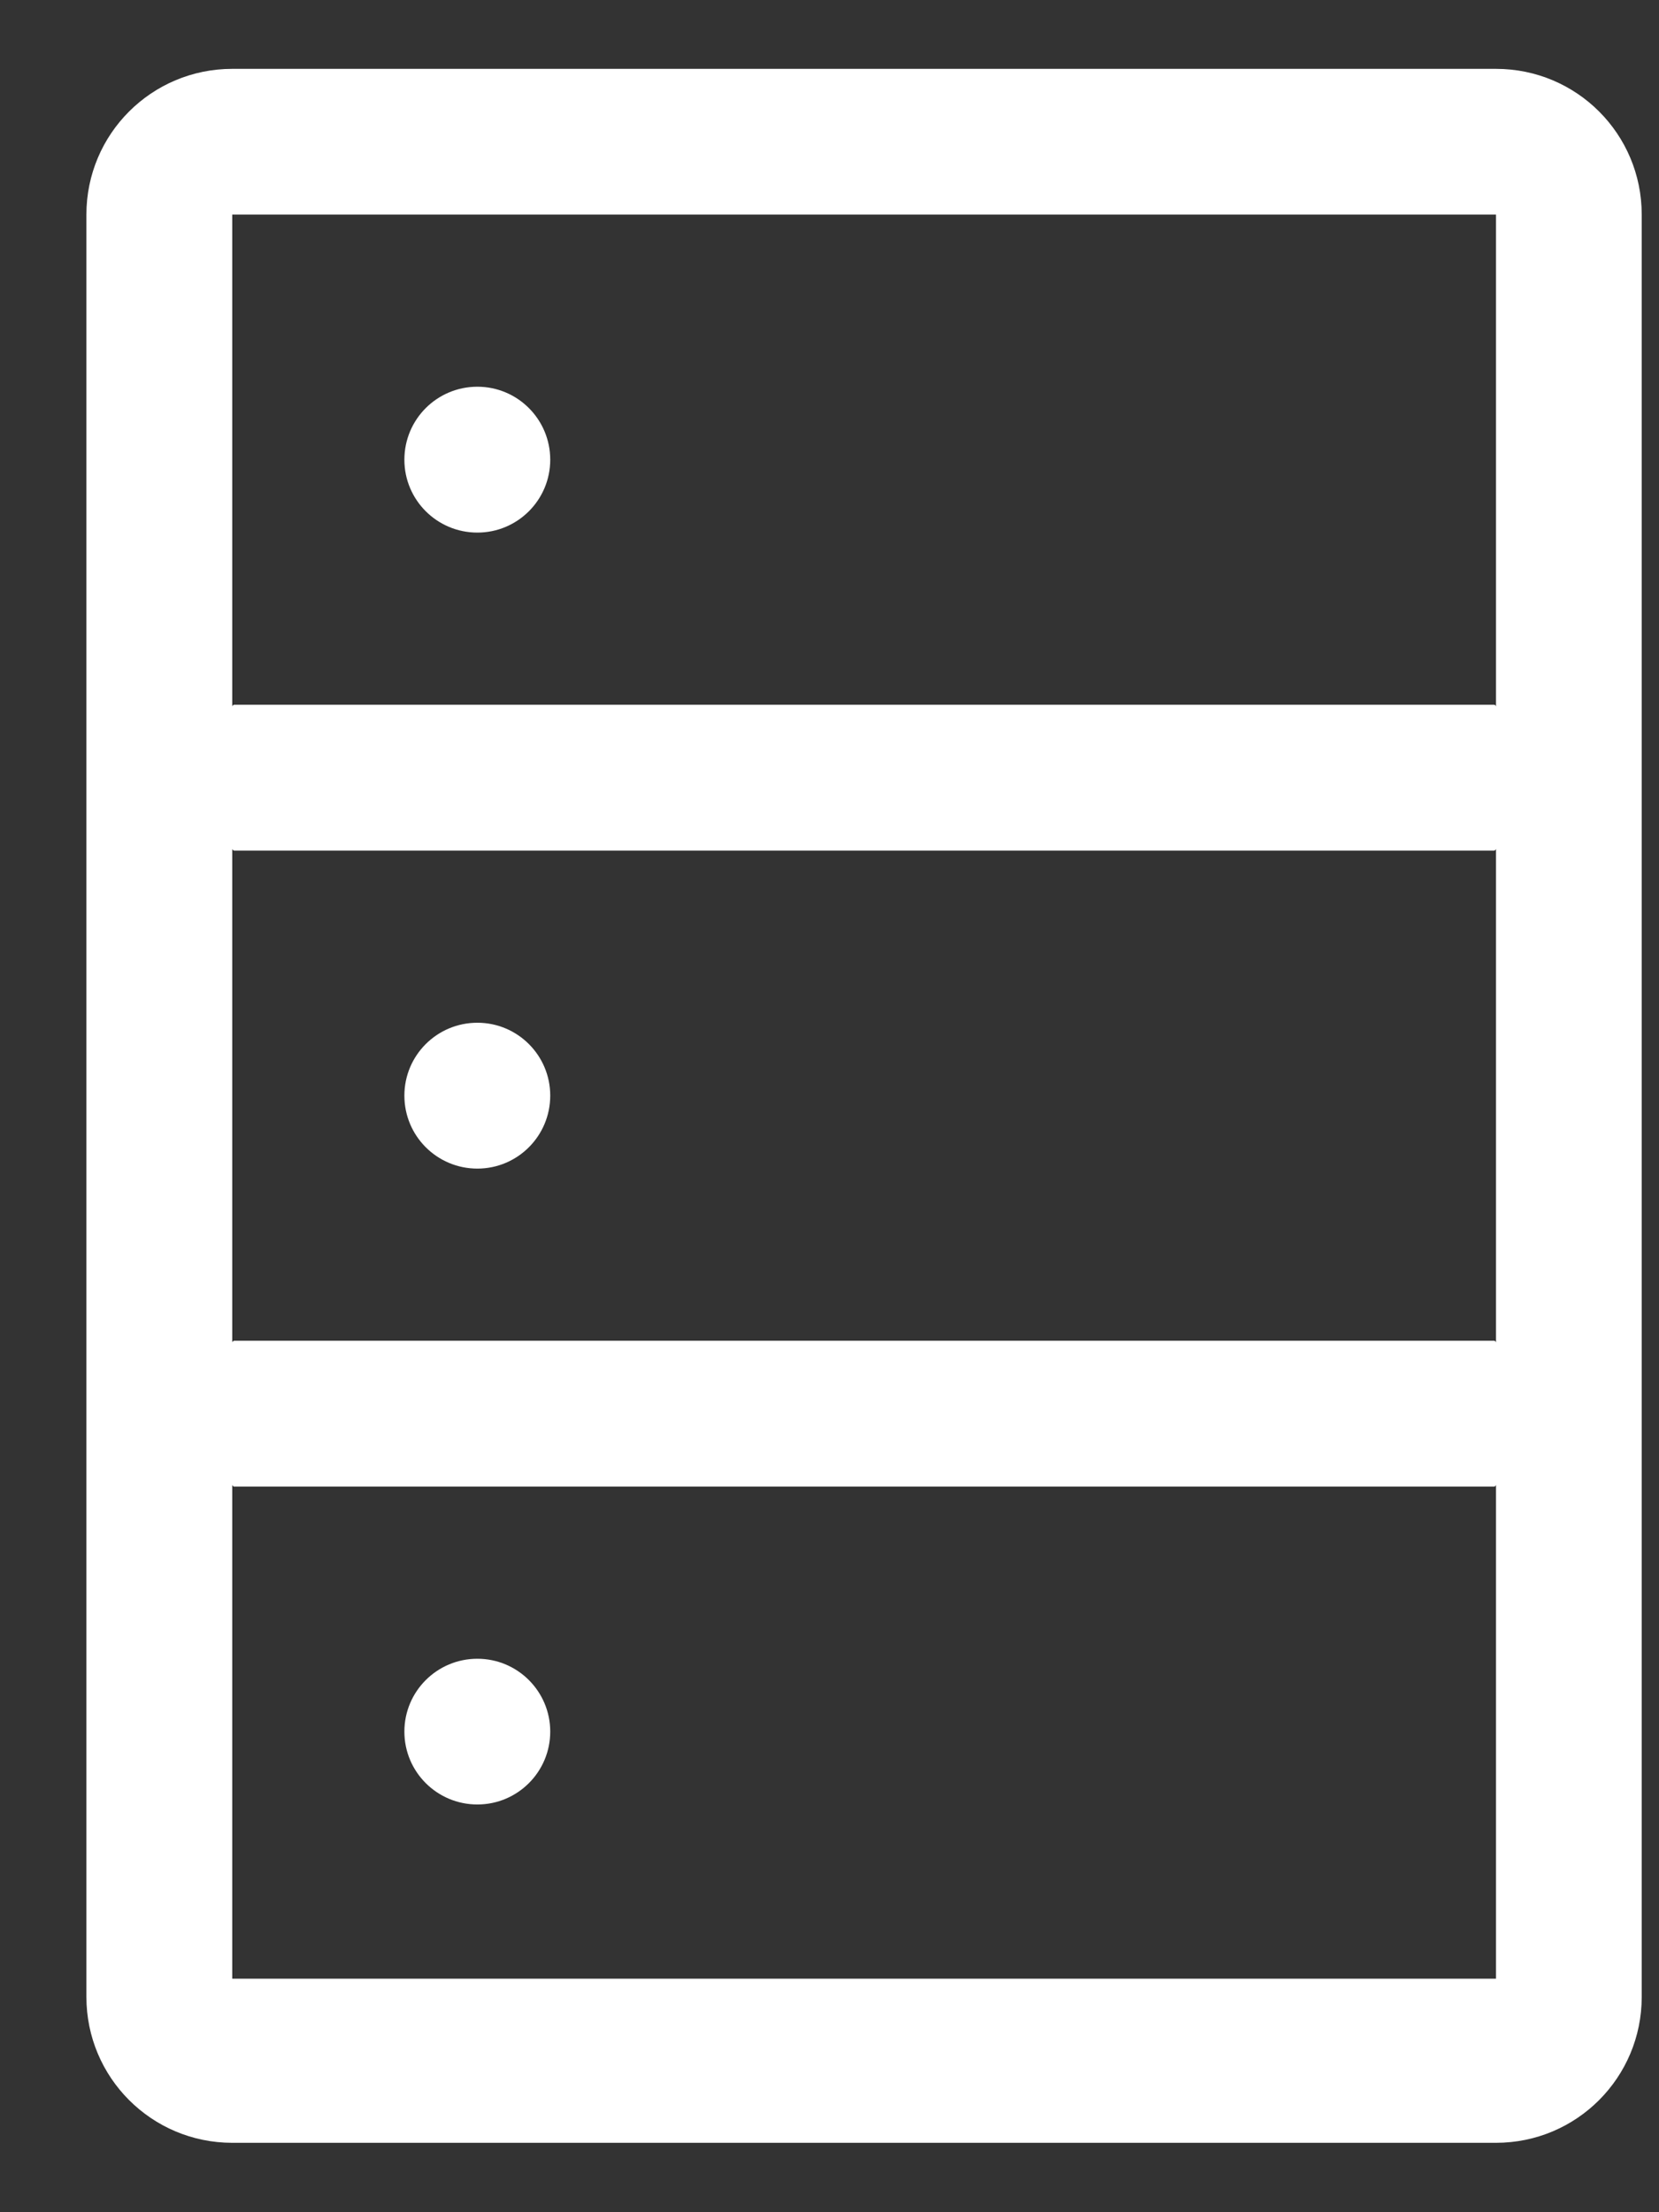 <svg width="12" height="16" viewBox="0 0 12 16" fill="none" xmlns="http://www.w3.org/2000/svg">
<rect x="0" y="0" width="12" height="16" fill="#333333" stroke="none"/>
<path fill-rule="evenodd" clip-rule="evenodd" d="M10.821 0.498H1.68C1.097 0.498 0.625 0.969 0.625 1.552V14.443C0.625 15.026 1.097 15.498 1.68 15.498H10.821C11.404 15.498 11.875 15.026 11.875 14.443V1.552C11.875 0.969 11.404 0.498 10.821 0.498ZM10.821 14.311H1.68V10.737C1.68 10.744 1.686 10.752 1.695 10.752H10.806C10.813 10.752 10.821 10.746 10.821 10.737V14.311ZM10.806 9.697C10.815 9.697 10.821 9.704 10.821 9.711V6.137C10.821 6.146 10.813 6.152 10.806 6.152H1.695C1.686 6.152 1.68 6.145 1.68 6.137V9.711C1.68 9.703 1.687 9.697 1.695 9.697H10.806ZM10.821 5.112C10.821 5.104 10.815 5.097 10.806 5.097H1.695C1.687 5.097 1.68 5.103 1.68 5.112V1.552H10.821V5.112ZM3.453 13.051C3.161 13.051 2.925 12.815 2.925 12.524C2.925 12.233 3.161 11.997 3.453 11.997C3.744 11.997 3.98 12.233 3.98 12.524C3.98 12.815 3.744 13.051 3.453 13.051ZM2.925 7.924C2.925 8.216 3.161 8.452 3.453 8.452C3.744 8.452 3.98 8.216 3.98 7.924C3.98 7.633 3.744 7.397 3.453 7.397C3.161 7.397 2.925 7.633 2.925 7.924ZM3.453 3.852C3.161 3.852 2.925 3.616 2.925 3.325C2.925 3.033 3.161 2.797 3.453 2.797C3.744 2.797 3.98 3.033 3.98 3.325C3.98 3.616 3.744 3.852 3.453 3.852Z" fill="white"/>
</svg>
